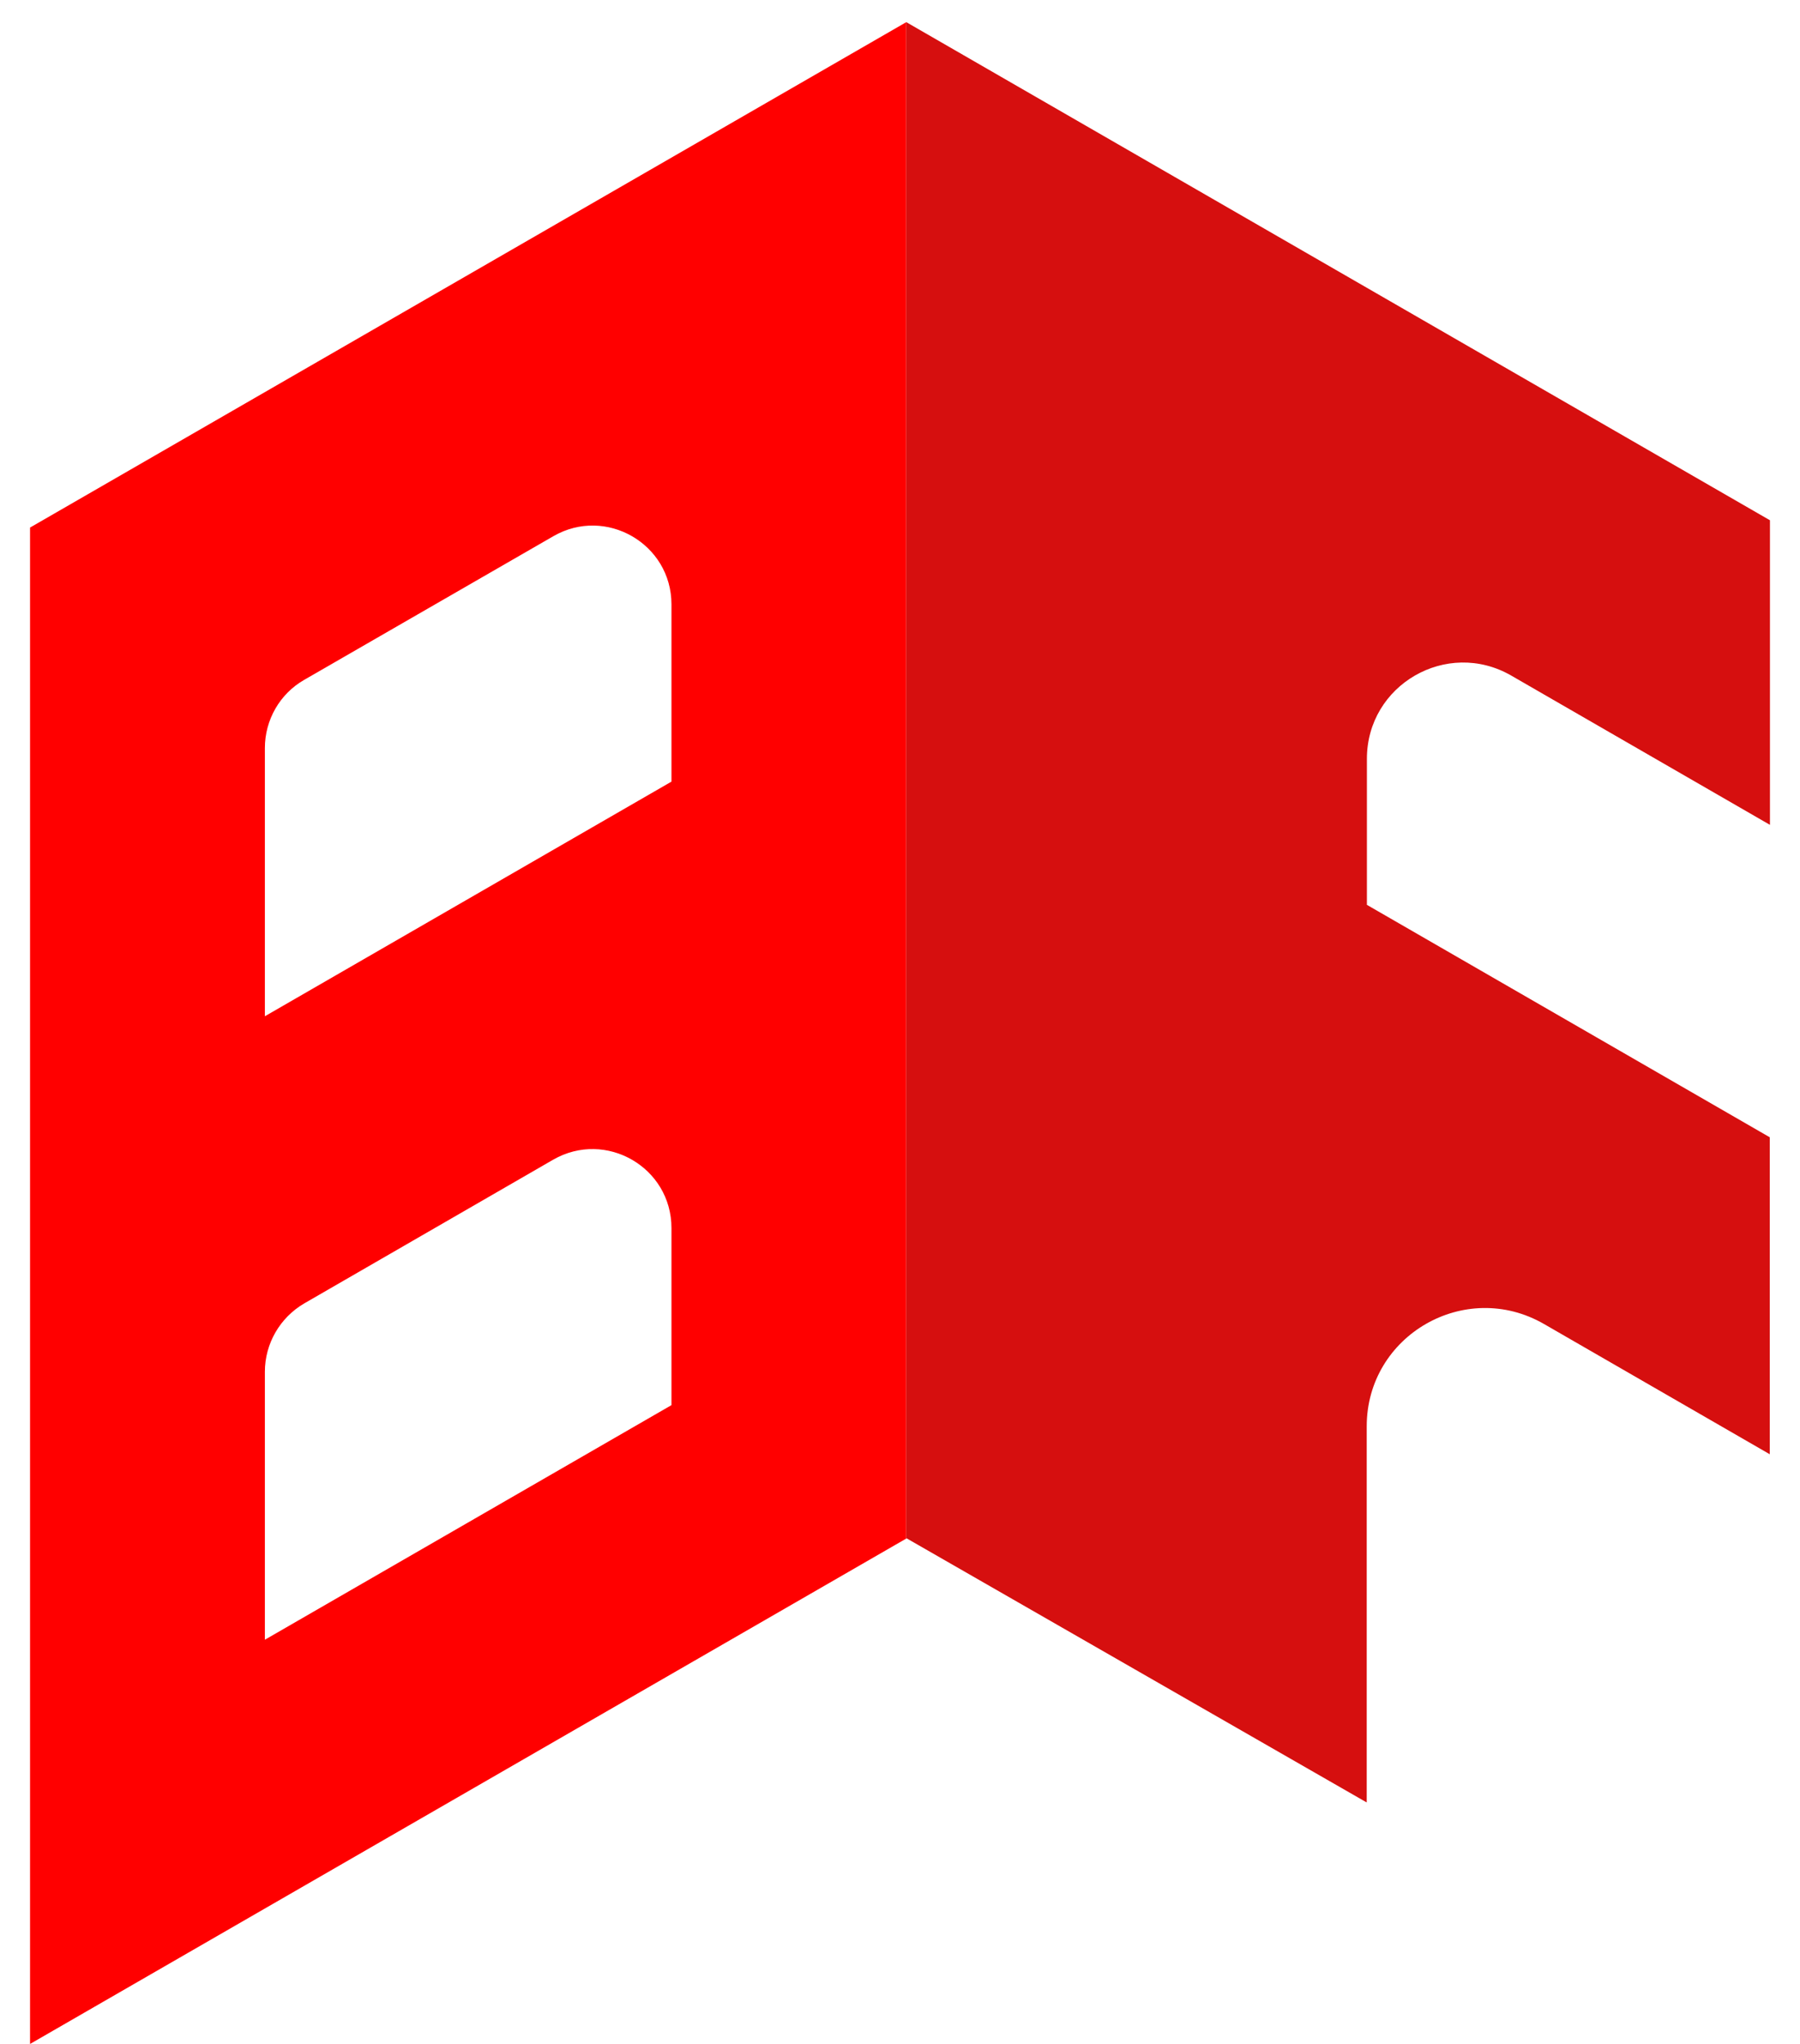 <svg width="59" height="67" viewBox="0 0 59 67" fill="none" xmlns="http://www.w3.org/2000/svg">
<path d="M0.985 17.293V66.999L29.706 50.432V0.726L0.985 17.293ZM22.009 25.621L8.682 33.312V24.52C8.682 23.599 9.172 22.742 9.971 22.285L18.138 17.576C19.858 16.584 22.009 17.827 22.009 19.811V25.621ZM22.009 46.059L8.682 53.749V44.964C8.682 44.043 9.178 43.186 9.977 42.722L18.131 38.014C19.858 37.022 22.009 38.265 22.009 40.255V46.059Z" fill="#FF0000"/>
<path d="M44.798 46.754C44.798 43.772 48.025 41.911 50.608 43.399L58.009 47.669V37.279L44.804 29.66V24.874C44.804 22.446 47.426 20.932 49.532 22.143L58.015 27.038V17.054L29.706 0.726V50.419L44.798 59.083V46.754Z" fill="#D60F0F"/>
</svg>
